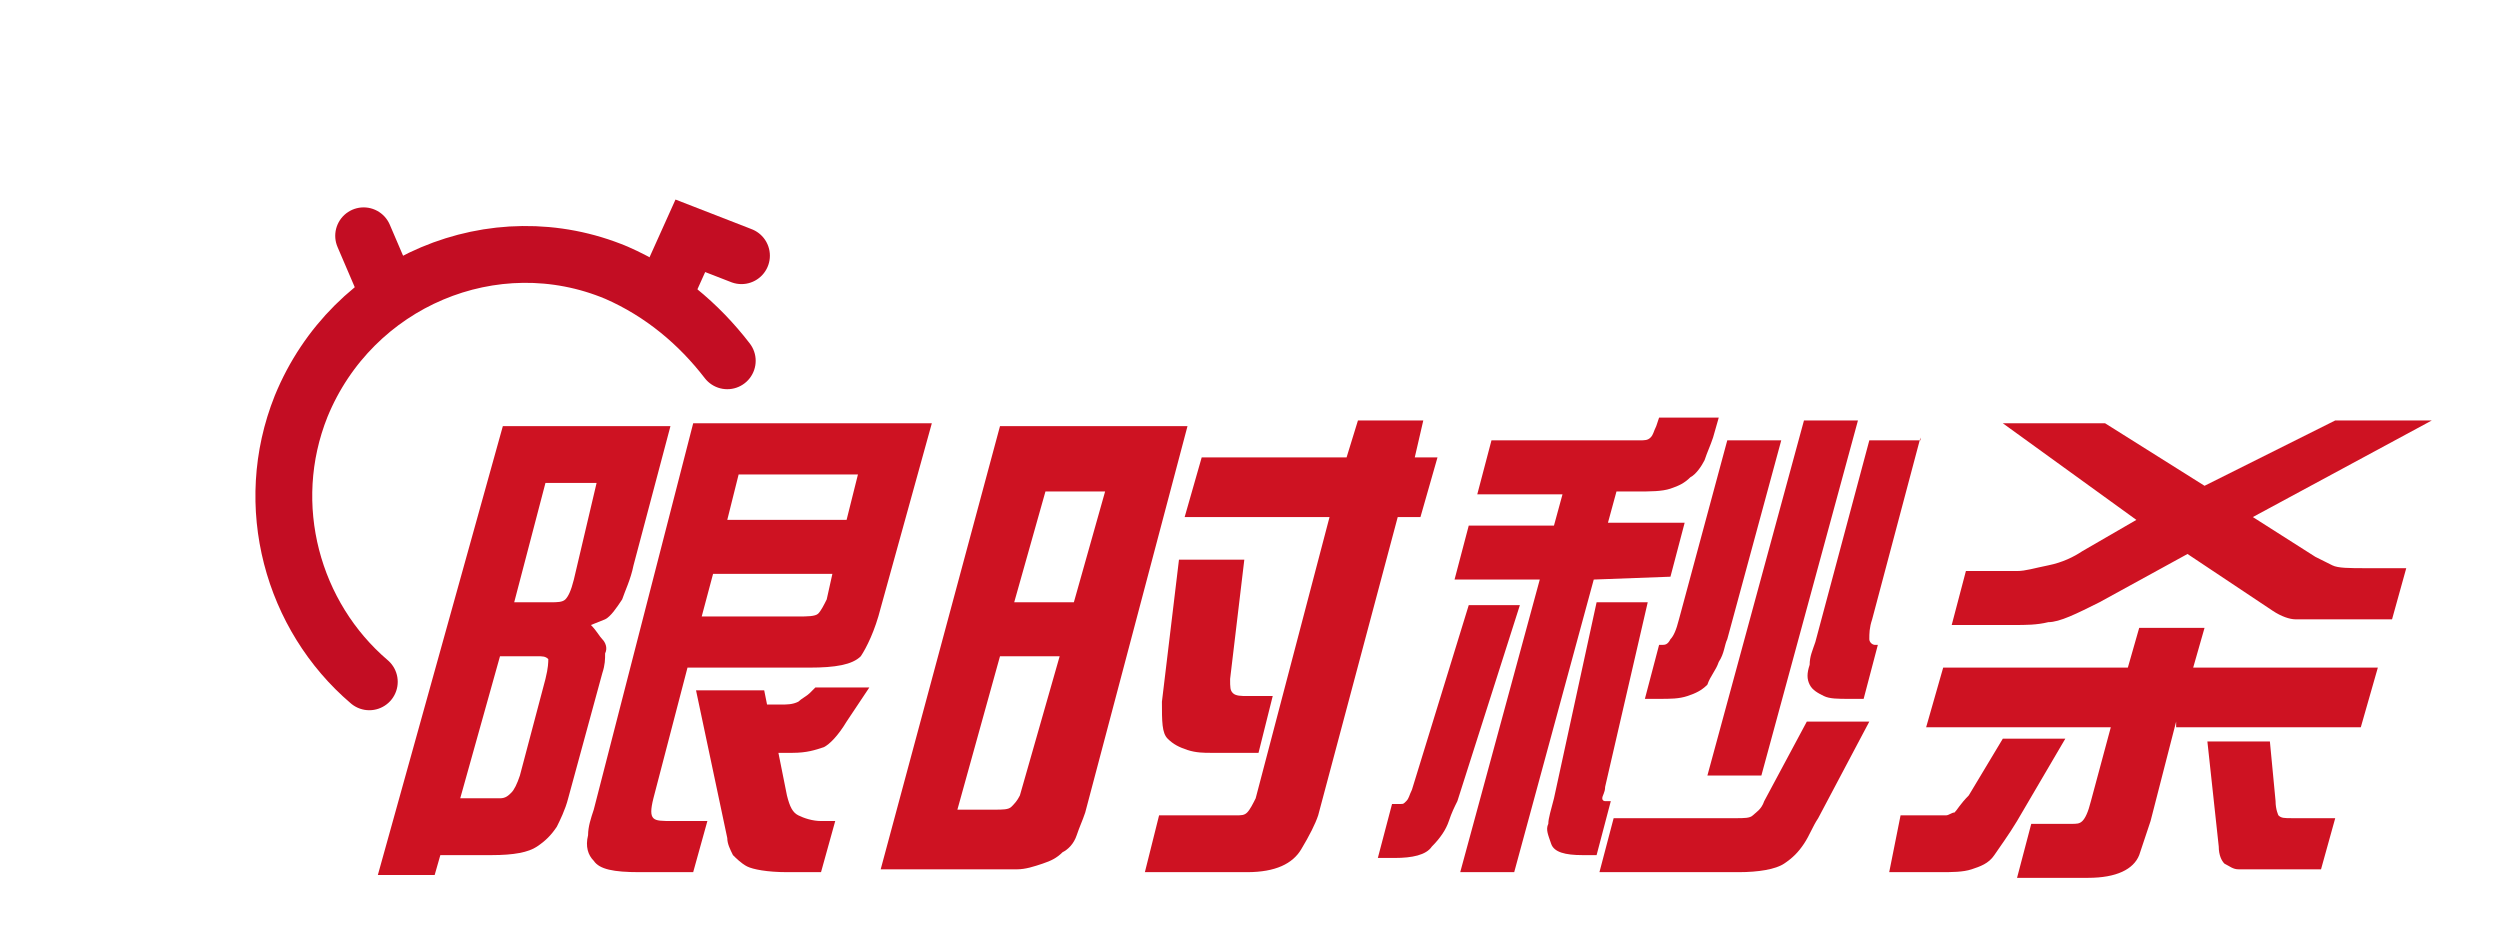 <?xml version="1.0" encoding="utf-8"?>
<!-- Generator: Adobe Illustrator 21.0.0, SVG Export Plug-In . SVG Version: 6.00 Build 0)  -->
<svg version="1.1" id="图层_1" xmlns="http://www.w3.org/2000/svg" xmlns:xlink="http://www.w3.org/1999/xlink" x="0px" y="0px"
	 viewBox="0 0 88 33" style="enable-background:new 0 0 88 33;" xml:space="preserve">
<style type="text/css">
	.st0{fill:#CE1222;}
	.st1{fill:none;stroke:#C30D23;stroke-width:2;stroke-linecap:round;stroke-miterlimit:10;}
</style>
<g>
	<g>
		<path class="st0" d="M17.7,15h5.9l-1.3,4.9c-0.1,0.5-0.3,0.9-0.4,1.2c-0.2,0.3-0.4,0.6-0.6,0.7L20.8,22c0.2,0.2,0.3,0.4,0.4,0.5
			s0.2,0.3,0.1,0.5c0,0.2,0,0.4-0.1,0.7L20,28.1c-0.1,0.4-0.3,0.8-0.4,1c-0.2,0.3-0.4,0.5-0.7,0.7c-0.3,0.2-0.8,0.3-1.6,0.3h-1.8
			l-0.2,0.7h-2L17.7,15z M16.2,28.1h1.4c0.2,0,0.3-0.1,0.4-0.2s0.2-0.3,0.3-0.6l0.9-3.4c0.1-0.4,0.1-0.6,0.1-0.7
			c-0.1-0.1-0.2-0.1-0.4-0.1h-1.3L16.2,28.1z M19.2,17l-1.1,4.2h1.3c0.2,0,0.4,0,0.5-0.1s0.2-0.3,0.3-0.7L21,17H19.2z M24.4,14.9
			h8.4L31,21.4c-0.2,0.8-0.5,1.4-0.7,1.7c-0.3,0.3-0.9,0.4-1.8,0.4h-4.3L23,28.1c-0.1,0.4-0.1,0.6,0,0.7s0.3,0.1,0.7,0.1h1.2
			l-0.5,1.8h-1.9c-0.9,0-1.4-0.1-1.6-0.4c-0.2-0.2-0.3-0.5-0.2-0.9c0-0.3,0.1-0.6,0.2-0.9L24.4,14.9z M24.5,24.3h2.4l0.1,0.5h0.5
			c0.2,0,0.4,0,0.6-0.1c0.1-0.1,0.3-0.2,0.4-0.3l0.2-0.2h1.9l-0.8,1.2c-0.3,0.5-0.6,0.8-0.8,0.9c-0.3,0.1-0.6,0.2-1.1,0.2h-0.5
			l0.3,1.5c0.1,0.4,0.2,0.6,0.4,0.7c0.2,0.1,0.5,0.2,0.8,0.2h0.5l-0.5,1.8h-1.2c-0.7,0-1.2-0.1-1.4-0.2c-0.2-0.1-0.4-0.3-0.5-0.4
			c-0.1-0.2-0.2-0.4-0.2-0.6L24.5,24.3z M29.3,20.2h-4.2l-0.4,1.5h3.4c0.3,0,0.6,0,0.7-0.1s0.2-0.3,0.3-0.5L29.3,20.2z M29.8,18.3
			l0.4-1.6H26l-0.4,1.6H29.8z"/>
		<path class="st0" d="M35.2,15h6.6l-3.6,13.6c-0.1,0.3-0.2,0.5-0.3,0.8s-0.3,0.5-0.5,0.6c-0.2,0.2-0.4,0.3-0.7,0.4
			s-0.6,0.2-0.9,0.2H31L35.2,15z M37.3,23.1h-2.1l-1.5,5.4H35c0.3,0,0.5,0,0.6-0.1s0.2-0.2,0.3-0.4L37.3,23.1z M37.8,21.2l1.1-3.9
			h-2.1l-1.1,3.9H37.8z M47.8,14.8h2.3l-0.3,1.3h0.8L50,18.2h-0.8l-2.8,10.5c-0.1,0.3-0.3,0.7-0.6,1.2s-0.9,0.8-1.9,0.8h-3.6l0.5-2
			h2.7c0.2,0,0.3,0,0.4-0.1c0.1-0.1,0.2-0.3,0.3-0.5l2.6-9.9h-5.1l0.6-2.1h5.1L47.8,14.8z M43.8,19.7l-0.5,4.2c0,0.3,0,0.4,0.1,0.5
			s0.3,0.1,0.5,0.1h0.9l-0.5,2h-1.7c-0.2,0-0.5,0-0.8-0.1s-0.5-0.2-0.7-0.4c-0.2-0.2-0.2-0.6-0.2-1.3l0.6-5
			C41.5,19.7,43.8,19.7,43.8,19.7z"/>
		<path class="st0" d="M48.5,30.2l0.5-1.9h0.3c0.1,0,0.1,0,0.2-0.1c0.1-0.1,0.1-0.2,0.2-0.4l2-6.5h1.8l-2.2,6.9
			c-0.1,0.2-0.2,0.4-0.3,0.7c-0.1,0.3-0.3,0.6-0.6,0.9c-0.2,0.3-0.7,0.4-1.3,0.4H48.5z M56.1,20.4l-2.8,10.3h-1.9l2.8-10.3h-3
			l0.5-1.9h3l0.3-1.1h-3l0.5-1.9h5.2c0.2,0,0.3,0,0.4-0.1c0.1-0.1,0.1-0.2,0.2-0.4l0.1-0.3h2.1l-0.2,0.7c-0.1,0.3-0.2,0.5-0.3,0.8
			c-0.1,0.2-0.3,0.5-0.5,0.6c-0.2,0.2-0.4,0.3-0.7,0.4s-0.7,0.1-1.2,0.1h-0.7l-0.3,1.1h2.7l-0.5,1.9L56.1,20.4L56.1,20.4z M58,21.2
			l-1.5,6.5c0,0.2-0.1,0.3-0.1,0.4s0.1,0.1,0.1,0.1h0.2l-0.5,1.9h-0.5c-0.6,0-1-0.1-1.1-0.4s-0.2-0.5-0.1-0.7c0-0.2,0.1-0.5,0.2-0.9
			l1.5-6.9H58z M63.6,25.4h2.2L64,28.8c-0.2,0.3-0.3,0.6-0.5,0.9s-0.4,0.5-0.7,0.7s-0.9,0.3-1.6,0.3h-4.9l0.5-1.9h4.3
			c0.3,0,0.5,0,0.6-0.1s0.3-0.2,0.4-0.5L63.6,25.4z M60.8,15.5h1.9l-1.9,7c-0.1,0.2-0.1,0.5-0.3,0.8c-0.1,0.3-0.3,0.5-0.4,0.8
			c-0.2,0.2-0.4,0.3-0.7,0.4s-0.6,0.1-1,0.1h-0.5l0.5-1.9h0.1c0.1,0,0.2,0,0.3-0.2c0.1-0.1,0.2-0.3,0.3-0.7L60.8,15.5z M63.5,14.8
			h1.9L62,27.3h-1.9L63.5,14.8z M67.6,15.4l-1.7,6.4c-0.1,0.3-0.1,0.5-0.1,0.7c0,0.1,0.1,0.2,0.2,0.2h0.1l-0.5,1.9h-0.5
			c-0.4,0-0.7,0-0.9-0.1c-0.2-0.1-0.4-0.2-0.5-0.4c-0.1-0.2-0.1-0.4,0-0.7c0-0.3,0.1-0.5,0.2-0.8l1.9-7.1h1.8V15.4z"/>
		<path class="st0" d="M66.9,28.7h0.8c0.4,0,0.7,0,0.8,0s0.2-0.1,0.3-0.1c0.1-0.1,0.2-0.3,0.5-0.6l1.2-2h2.2L71,28.9
			c-0.3,0.5-0.6,0.9-0.8,1.2c-0.2,0.3-0.5,0.4-0.8,0.5s-0.7,0.1-1.1,0.1h-1.8L66.9,28.7z M76.6,25.4l-0.9,3.5
			c-0.1,0.3-0.2,0.6-0.4,1.2c-0.2,0.5-0.8,0.8-1.8,0.8H71l0.5-1.9h1.4c0.2,0,0.3,0,0.4-0.1s0.2-0.3,0.3-0.7l0.7-2.6h-6.5l0.6-2.1
			h6.5l0.4-1.4h2.3l-0.4,1.4h6.5l-0.6,2.1h-6.5V25.4z M79.3,18.2l2.2,1.4c0.2,0.1,0.4,0.2,0.6,0.3c0.2,0.1,0.6,0.1,1.2,0.1h1.4
			l-0.5,1.8h-1.9c-0.8,0-1.3,0-1.5,0s-0.5-0.1-0.8-0.3l-3-2l-3.1,1.7c-0.8,0.4-1.4,0.7-1.8,0.7C71.7,22,71.3,22,70.9,22h-2.2
			l0.5-1.9H71c0.3,0,0.6-0.1,1.1-0.2s0.9-0.3,1.2-0.5l1.9-1.1l-4.7-3.4h3.6l3.5,2.2l4.6-2.3h3.4L79.3,18.2z M77.7,26.1h2.2l0.2,2.1
			c0,0.3,0.1,0.5,0.1,0.5c0.1,0.1,0.2,0.1,0.5,0.1h1.5l-0.5,1.8h-2.1c-0.4,0-0.6,0-0.8,0s-0.3-0.1-0.5-0.2c-0.1-0.1-0.2-0.3-0.2-0.6
			L77.7,26.1z"/>
	</g>
</g>
<path class="st1" d="M13,24c-2.7-2.3-3.8-6.2-2.4-9.7c1.8-4.4,6.8-6.5,11.1-4.7c1.6,0.7,2.9,1.8,3.9,3.1"/>
<polyline class="st1" points="23.4,10.3 24.3,8.3 26.1,9 "/>
<line class="st1" x1="13.7" y1="10.4" x2="12.8" y2="8.3"/>
</svg>

